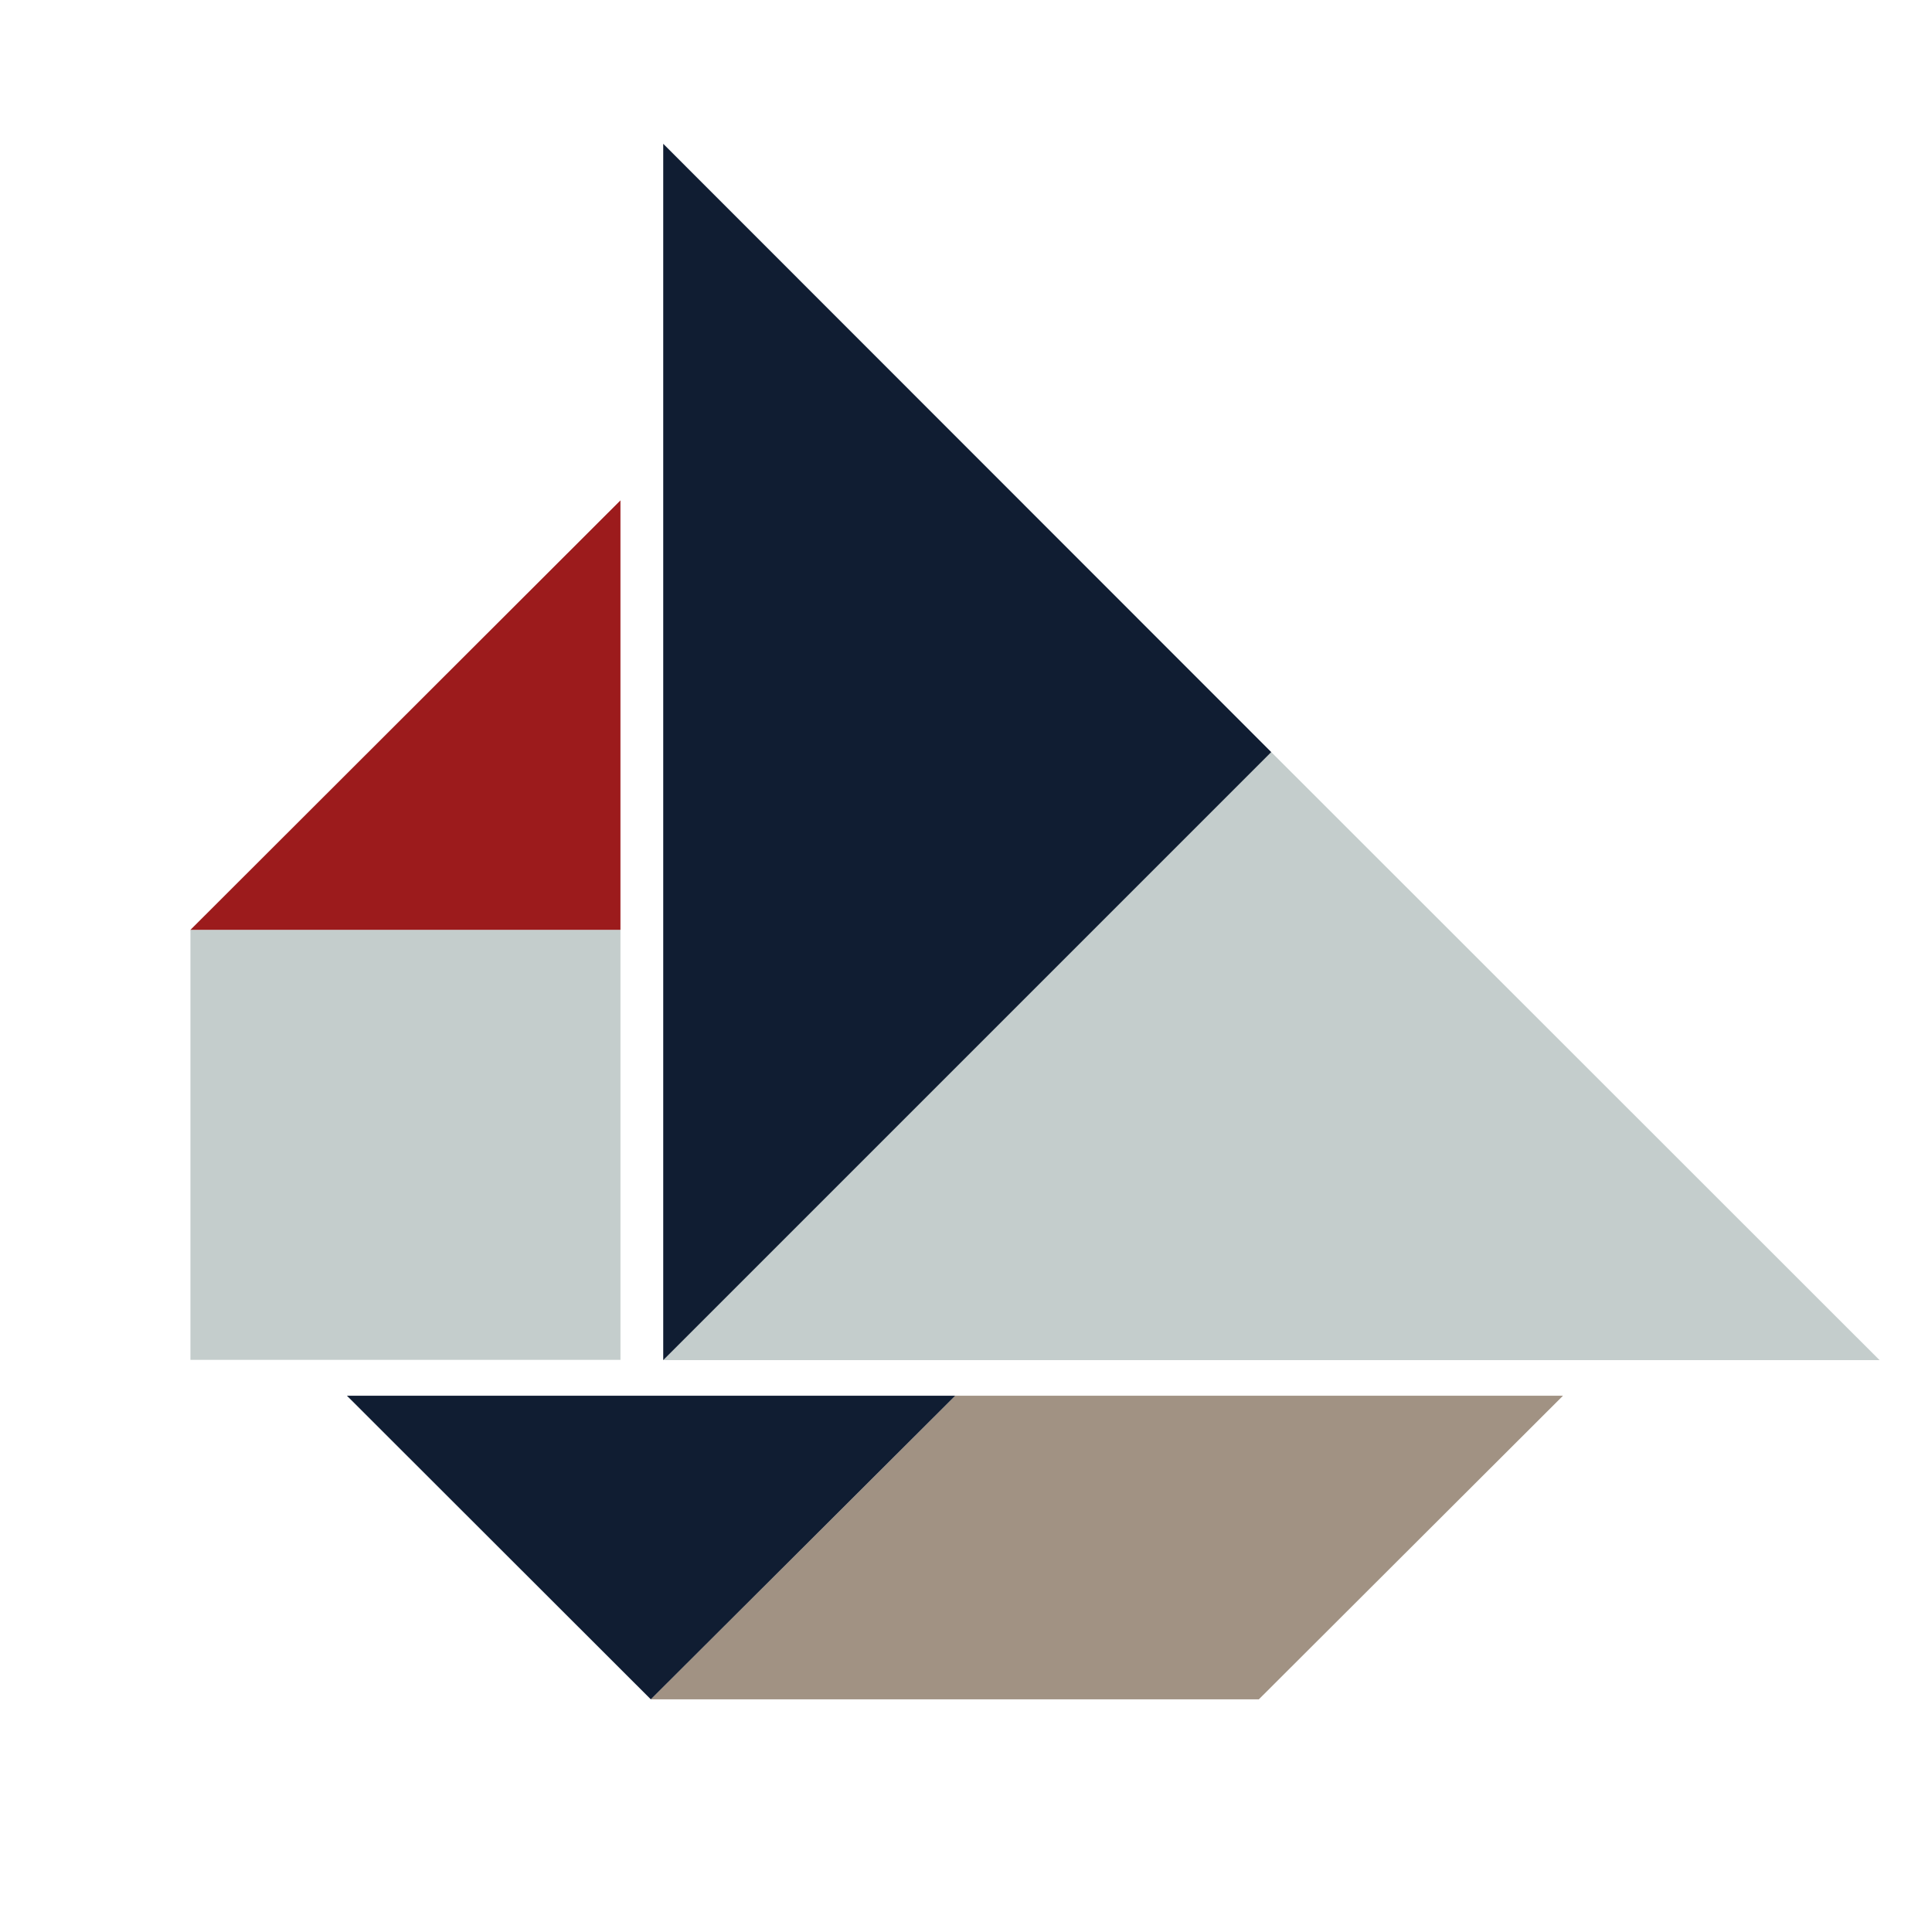 <?xml version="1.0" encoding="utf-8"?>
<!-- Generator: Adobe Illustrator 18.1.0, SVG Export Plug-In . SVG Version: 6.00 Build 0)  -->
<svg version="1.1" id="Layer_1" xmlns="http://www.w3.org/2000/svg" xmlns:xlink="http://www.w3.org/1999/xlink" x="0px" y="0px"
	 viewBox="-44 -26 700 700" enable-background="new -44 -26 700 700" xml:space="preserve">
<circle display="none" fill="#FFFFFF" cx="388" cy="614.7" r="452.3"/>
<rect x="25" y="310.9" fill="#C4CDCC" width="155.8" height="155.8"/>
<g>
	<polygon fill="#A19283" points="302.1,479.7 302.1,479.7 191.8,589.7 412.1,589.7 412.1,589.7 522.3,479.7 	"/>
	<polygon fill="#101D32" points="191.8,589.7 302.1,479.7 81.7,479.7 	"/>
</g>
<polygon fill="#9C1B1C" points="25,310.9 180.8,310.9 180.8,155.3 "/>
<polygon fill="#C4CDCC" points="416.6,246.5 196.3,466.8 637,466.8 "/>
<polygon fill="#101D32" points="196.3,466.8 416.6,246.5 196.3,26.1 "/>
</svg>
